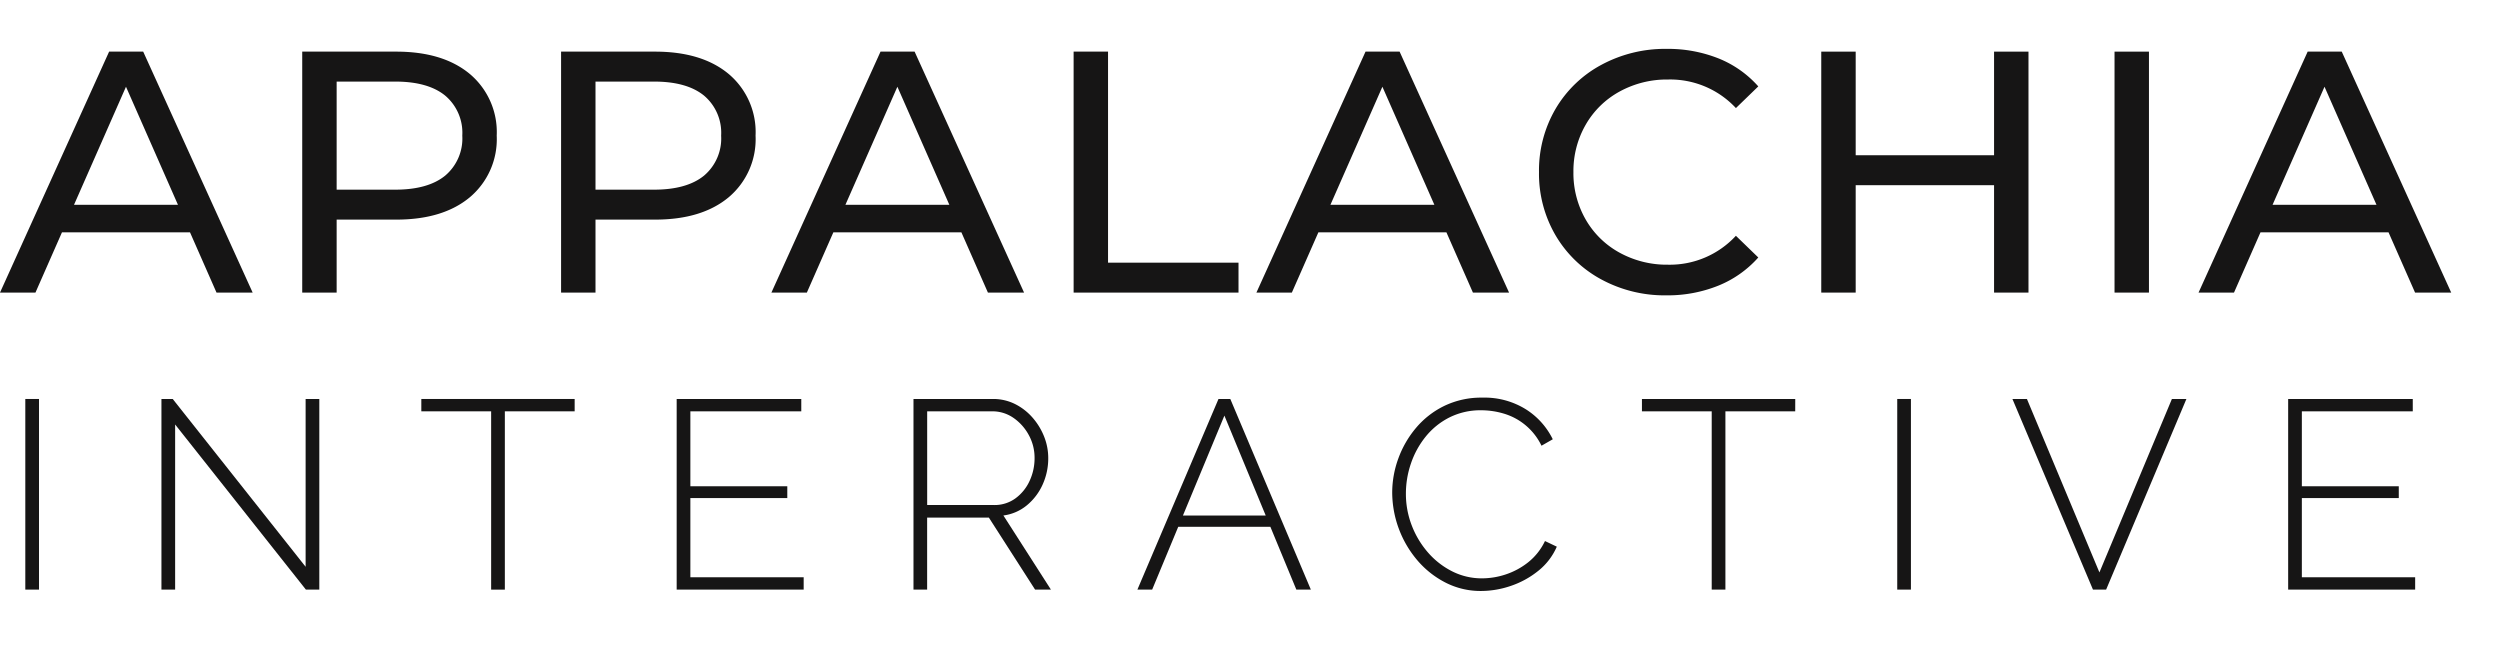 <svg xmlns="http://www.w3.org/2000/svg" xmlns:xlink="http://www.w3.org/1999/xlink" width="363.137" height="94.34" viewBox="0 0 363.137 94.34">
  <defs>
    <style>
      .cls-1 {
        fill: #161515;
      }
    </style>
    <symbol id="Appalachia_Interactive_2" data-name="Appalachia Interactive 2" viewBox="0 0 363.138 94.34">
      <g>
        <path class="cls-1" d="M27.6,33.75H9L5.15,42.5H0l15.85-35H20.8l15.9,35H31.45Zm-1.75-4L18.3,12.6,10.75,29.75Z"/>
        <path class="cls-1" d="M68.25,10.75a11.02,11.02,0,0,1,3.9,8.949,11.019,11.019,0,0,1-3.9,8.95q-3.9,3.252-10.7,3.25H48.9V42.5h-5V7.5h13.65Q64.349,7.5,68.25,10.75Zm-3.6,14.774a7.059,7.059,0,0,0,2.5-5.825,7.061,7.061,0,0,0-2.5-5.824q-2.5-2.027-7.25-2.025H48.9v15.7h8.5Q62.15,27.55,64.649,25.524Z"/>
        <path class="cls-1" d="M105.849,10.75a11.021,11.021,0,0,1,3.9,8.949,11.02,11.02,0,0,1-3.9,8.95q-3.9,3.252-10.7,3.25H86.5V42.5h-5V7.5h13.65Q101.949,7.5,105.849,10.75Zm-3.6,14.774a7.059,7.059,0,0,0,2.5-5.825,7.061,7.061,0,0,0-2.5-5.824q-2.5-2.027-7.25-2.025H86.5v15.7H95Q99.75,27.55,102.249,25.524Z"/>
        <path class="cls-1" d="M139.648,33.75h-18.6L117.2,42.5h-5.15L127.9,7.5h4.951l15.9,35H143.5Zm-1.75-4L130.349,12.6,122.8,29.75Z"/>
        <path class="cls-1" d="M155.948,7.5h5V38.149H179.9V42.5h-23.95Z"/>
        <path class="cls-1" d="M210.1,33.75H191.5l-3.851,8.75H182.5l15.849-35h4.95l15.9,35h-5.25Zm-1.75-4L200.8,12.6l-7.549,17.15Z"/>
        <path class="cls-1" d="M232.572,40.574a17.1,17.1,0,0,1-6.625-6.4,17.741,17.741,0,0,1-2.4-9.175,17.745,17.745,0,0,1,2.4-9.176,17.058,17.058,0,0,1,6.65-6.4A19.464,19.464,0,0,1,242.1,7.1a19.824,19.824,0,0,1,7.5,1.375,15.359,15.359,0,0,1,5.8,4.075l-3.25,3.149a13.043,13.043,0,0,0-9.85-4.149,14.265,14.265,0,0,0-7.05,1.75,12.684,12.684,0,0,0-4.925,4.825A13.5,13.5,0,0,0,228.547,25a13.5,13.5,0,0,0,1.775,6.875,12.681,12.681,0,0,0,4.925,4.824,14.254,14.254,0,0,0,7.05,1.75,13.066,13.066,0,0,0,9.85-4.2L255.4,37.4a15.555,15.555,0,0,1-5.825,4.1,19.711,19.711,0,0,1-7.525,1.4A19.31,19.31,0,0,1,232.572,40.574Z"/>
        <path class="cls-1" d="M294.647,7.5v35h-5V26.9h-20.1V42.5h-5V7.5h5V22.55h20.1V7.5Z"/>
        <path class="cls-1" d="M307.146,7.5h5v35h-5Z"/>
        <path class="cls-1" d="M346.946,33.75h-18.6L324.5,42.5h-5.15L335.2,7.5h4.95l15.9,35H350.8Zm-1.75-4-7.55-17.15L330.1,29.75Z"/>
        <path class="cls-1" d="M3.677,85.643V57.953H5.666v27.69Z"/>
        <path class="cls-1" d="M25.439,61.658V85.643H23.45V57.953h1.638L44.393,82.328V57.953h1.989v27.69h-1.95Z"/>
        <path class="cls-1" d="M83.471,59.747H73.331v25.9h-1.99v-25.9H61.2V57.953H83.471Z"/>
        <path class="cls-1" d="M116.737,83.849v1.794H98.29V57.953h18.1v1.794H100.279V70.628h14.079v1.716H100.279V83.849Z"/>
        <path class="cls-1" d="M132.688,85.643V57.953h11.505a7.1,7.1,0,0,1,3.257.741,8.326,8.326,0,0,1,2.534,1.97,9.489,9.489,0,0,1,1.678,2.749,8.4,8.4,0,0,1,.6,3.12,9.186,9.186,0,0,1-.819,3.861,8.307,8.307,0,0,1-2.281,3,6.7,6.7,0,0,1-3.413,1.482l6.9,10.764h-2.3l-6.708-10.452h-8.97V85.643Zm1.989-12.285h9.711a5.125,5.125,0,0,0,3.12-.975,6.451,6.451,0,0,0,2.048-2.535,7.814,7.814,0,0,0,.721-3.315,6.859,6.859,0,0,0-.839-3.335,7.114,7.114,0,0,0-2.223-2.495,5.332,5.332,0,0,0-3.1-.956h-9.438Z"/>
        <path class="cls-1" d="M176.992,57.953h1.716l11.7,27.69H188.3l-3.774-9.126h-13.38l-3.789,9.126h-2.145Zm6.858,16.926-6-14.508-6.022,14.508Z"/>
        <path class="cls-1" d="M202.225,71.564a14.466,14.466,0,0,1,.877-4.933,14.63,14.63,0,0,1,2.555-4.446,12.545,12.545,0,0,1,4.114-3.218,12.346,12.346,0,0,1,5.558-1.209,11.344,11.344,0,0,1,6.318,1.7,10.7,10.7,0,0,1,3.9,4.348l-1.638.936a8.866,8.866,0,0,0-5.46-4.66,11.435,11.435,0,0,0-3.276-.488,10.046,10.046,0,0,0-4.661,1.053,10.529,10.529,0,0,0-3.451,2.808,12.65,12.65,0,0,0-2.126,3.9,13.5,13.5,0,0,0-.721,4.329,12.733,12.733,0,0,0,.858,4.661,13.132,13.132,0,0,0,2.359,3.919,11.517,11.517,0,0,0,3.51,2.73,9.514,9.514,0,0,0,4.349,1.014,10.947,10.947,0,0,0,3.412-.566,10.567,10.567,0,0,0,3.257-1.754,8.741,8.741,0,0,0,2.457-3.1l1.716.819a9.116,9.116,0,0,1-2.691,3.51,12.914,12.914,0,0,1-3.978,2.184,13.42,13.42,0,0,1-4.329.741,11.146,11.146,0,0,1-5.187-1.228,13.387,13.387,0,0,1-4.114-3.277,15.318,15.318,0,0,1-3.608-9.769Z"/>
        <path class="cls-1" d="M260.764,59.747h-10.14v25.9h-1.99v-25.9H238.5V57.953h22.269Z"/>
        <path class="cls-1" d="M275.583,85.643V57.953h1.989v27.69Z"/>
        <path class="cls-1" d="M294.42,57.953l10.53,25.194,10.53-25.194h2.106l-11.661,27.69h-1.911l-11.7-27.69Z"/>
        <path class="cls-1" d="M350.813,83.849v1.794H332.366V57.953h18.1v1.794H334.355V70.628h14.079v1.716H334.355V83.849Z"/>
      </g>
    </symbol>
  </defs>
  <g id="Layer_2" data-name="Layer 2">
    <g id="Text">
      <use id="appalachia_interactive_black" width="363.138" height="94.34" transform="translate(0 0)" xlink:href="#Appalachia_Interactive_2"/>
    </g>
  </g>
</svg>
